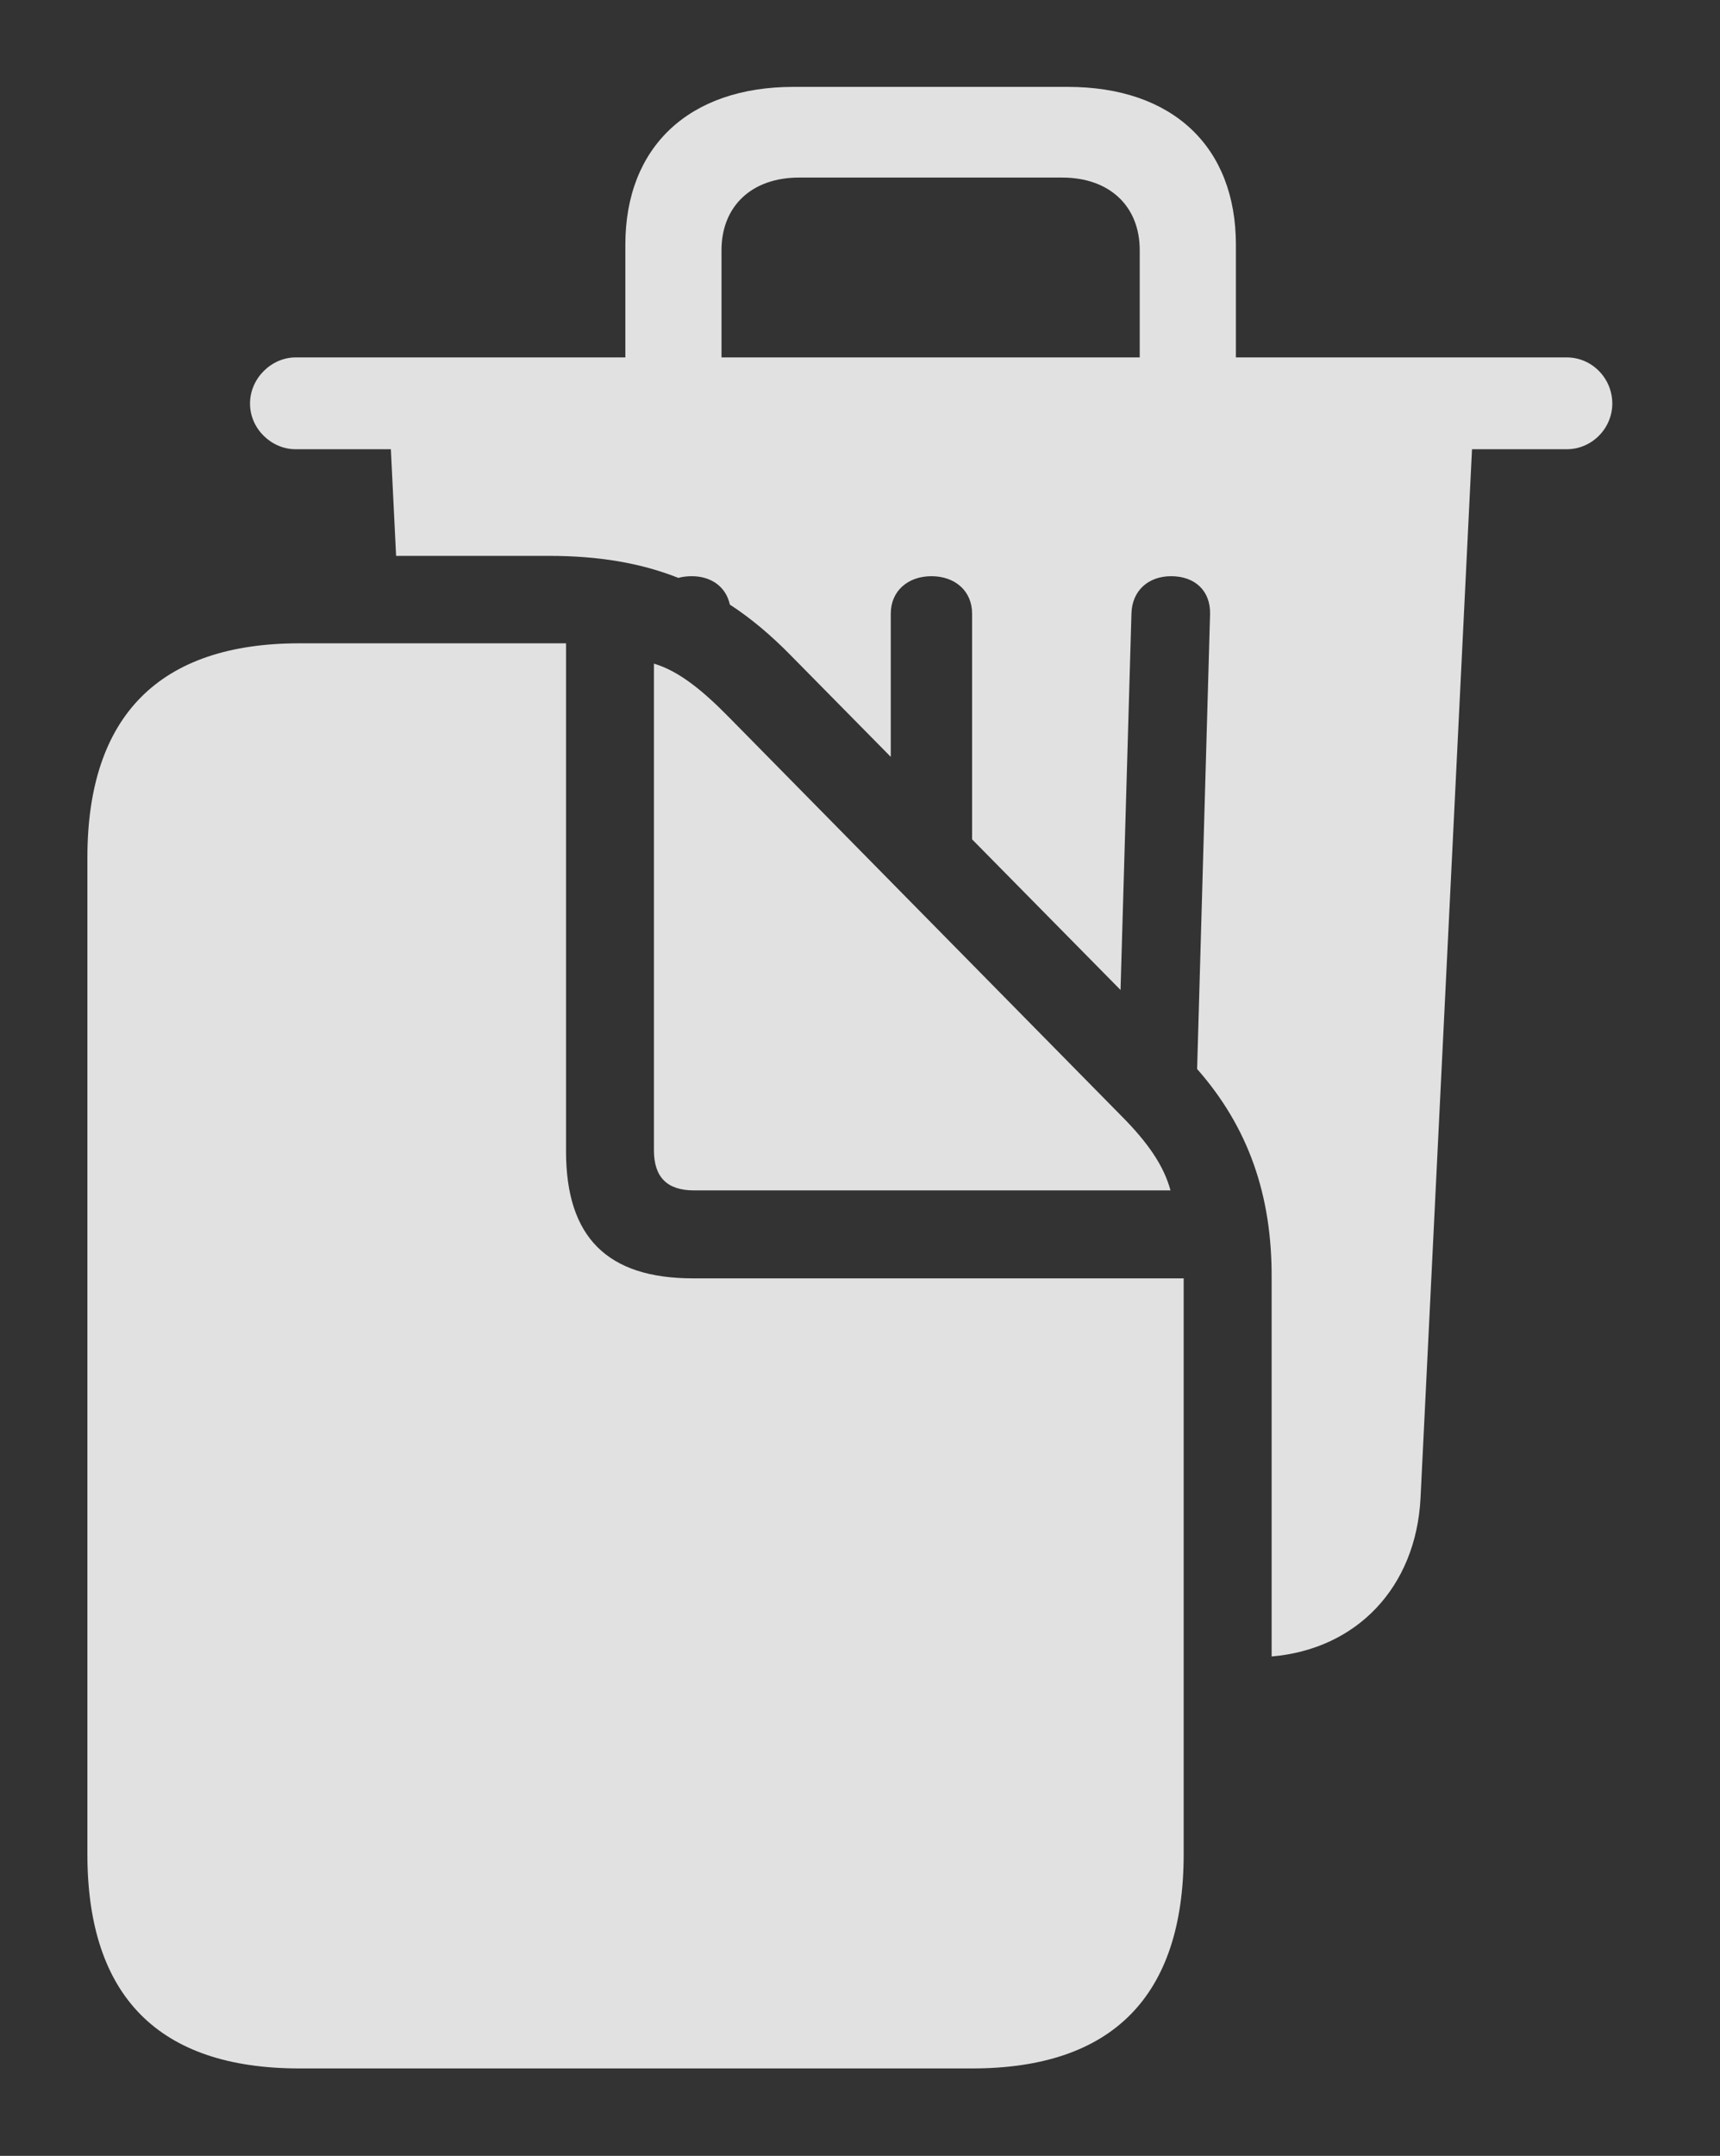 <?xml version="1.0" encoding="UTF-8"?>
<!--Generator: Apple Native CoreSVG 341-->
<!DOCTYPE svg
PUBLIC "-//W3C//DTD SVG 1.1//EN"
       "http://www.w3.org/Graphics/SVG/1.1/DTD/svg11.dtd">
<svg version="1.1" xmlns="http://www.w3.org/2000/svg" xmlns:xlink="http://www.w3.org/1999/xlink" viewBox="0 0 30.566 38.291">
 <rect x="0" y="0" width="30.566" height="38.291" fill="#333333" stroke="none"/>
 <g>
  <rect height="38.291" opacity="0" width="30.566" x="0" y="0"/>
  <path d="M21.963 4.346L21.963 6.348L27.842 6.348C28.291 6.348 28.652 6.719 28.652 7.168C28.652 7.607 28.291 7.979 27.842 7.979L26.159 7.979L25.244 26.611C25.162 28.188 24.115 29.292 22.598 29.421L22.598 22.705C22.607 21.231 22.185 20.021 21.274 18.987L21.504 10.908C21.514 10.498 21.24 10.234 20.811 10.234C20.41 10.234 20.117 10.488 20.107 10.898L19.913 17.583L17.275 14.908L17.275 10.898C17.275 10.498 16.973 10.234 16.553 10.234C16.133 10.234 15.83 10.498 15.83 10.898L15.83 13.443L14.062 11.65C13.709 11.289 13.35 10.985 12.97 10.738C12.901 10.419 12.635 10.234 12.295 10.234C12.208 10.234 12.127 10.244 12.055 10.264C11.386 9.999 10.638 9.873 9.756 9.873L7.039 9.873L6.946 7.979L5.254 7.979C4.824 7.979 4.443 7.617 4.443 7.168C4.443 6.719 4.824 6.348 5.254 6.348L11.113 6.348L11.113 4.346C11.113 2.607 12.246 1.543 14.102 1.543L18.975 1.543C20.84 1.543 21.963 2.607 21.963 4.346ZM14.199 3.154C13.359 3.154 12.822 3.662 12.822 4.443L12.822 6.348L20.254 6.348L20.254 4.443C20.254 3.662 19.717 3.154 18.877 3.154Z" fill="white" fill-opacity="0.85"/>
  <path d="M12.334 21.143L20.801 21.143C20.684 20.713 20.41 20.303 19.922 19.814L12.959 12.744C12.471 12.246 12.051 11.914 11.621 11.787L11.621 20.43C11.621 20.908 11.855 21.143 12.334 21.143ZM5.322 36.738L17.275 36.738C19.775 36.738 21.035 35.449 21.035 32.93L21.035 22.705L12.315 22.705C10.791 22.705 10.059 21.973 10.059 20.449L10.059 11.426L5.322 11.426C2.832 11.426 1.553 12.715 1.553 15.234L1.553 32.93C1.553 35.459 2.822 36.738 5.322 36.738Z" fill="white" fill-opacity="0.85"/>
 </g>
</svg>
